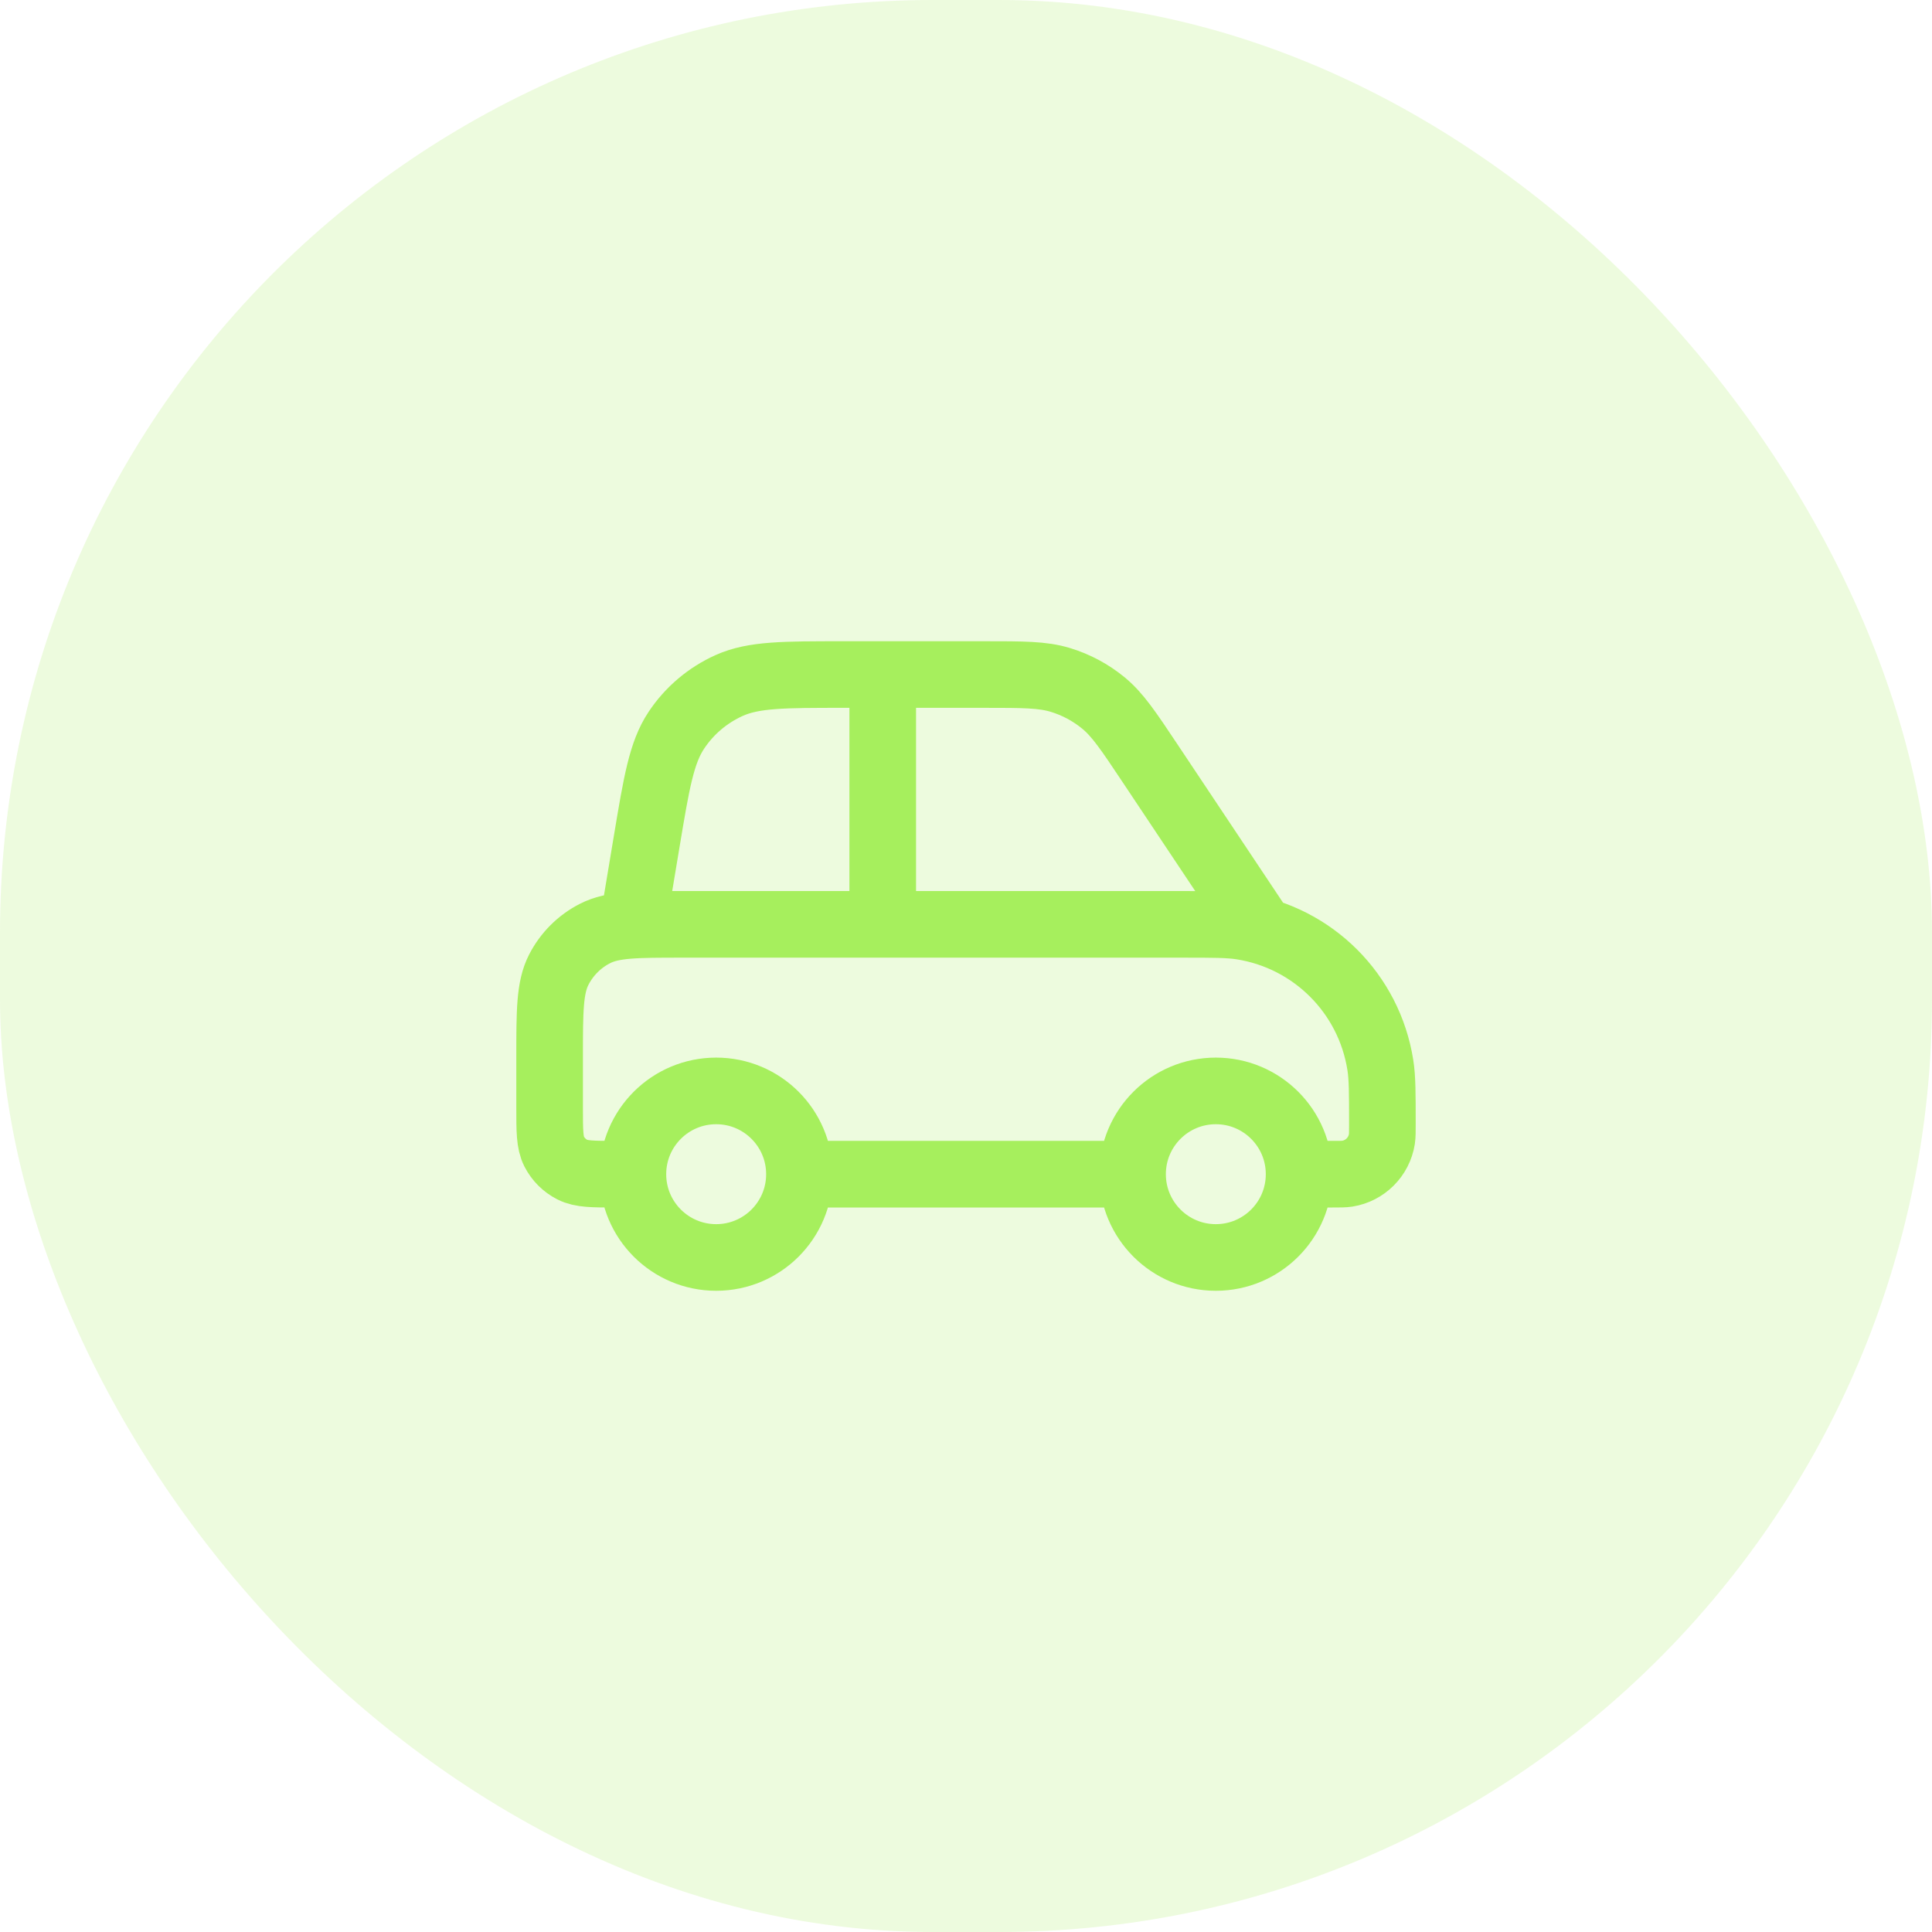 <svg width="58" height="58" viewBox="0 0 58 58" fill="none" xmlns="http://www.w3.org/2000/svg">
<rect width="58" height="58" rx="28" fill="#A6EF5D" fill-opacity="0.2"/>
<path d="M24 35.25H34M24 35.25C24 36.631 22.881 37.75 21.5 37.75C20.119 37.75 19 36.631 19 35.25M24 35.25C24 33.869 22.881 32.75 21.5 32.75C20.119 32.75 19 33.869 19 35.25M34 35.25C34 36.631 35.119 37.75 36.5 37.75C37.881 37.75 39 36.631 39 35.25M34 35.25C34 33.869 35.119 32.75 36.5 32.75C37.881 32.75 39 33.869 39 35.25M26.5 20.25V27.75M19 27.75L19.414 25.264C19.711 23.482 19.86 22.592 20.304 21.924C20.696 21.334 21.246 20.868 21.892 20.578C22.624 20.25 23.527 20.25 25.333 20.25H29.539C30.713 20.25 31.3 20.25 31.833 20.412C32.304 20.555 32.743 20.79 33.124 21.103C33.554 21.456 33.88 21.945 34.531 22.922L37.75 27.75M19 35.25H18.5C17.8 35.25 17.45 35.25 17.183 35.114C16.947 34.994 16.756 34.803 16.636 34.568C16.5 34.3 16.5 33.95 16.5 33.25V31.75C16.5 30.35 16.5 29.65 16.773 29.115C17.012 28.645 17.395 28.262 17.865 28.023C18.4 27.75 19.1 27.75 20.5 27.75H35.5C36.429 27.75 36.894 27.75 37.282 27.812C39.422 28.15 41.1 29.828 41.438 31.968C41.5 32.356 41.5 32.821 41.5 33.75C41.5 33.982 41.5 34.098 41.485 34.196C41.4 34.73 40.98 35.15 40.446 35.235C40.348 35.25 40.232 35.25 40 35.25H39" stroke="#A6EF5D" stroke-width="2" stroke-linecap="round" stroke-linejoin="round"/>
</svg>
